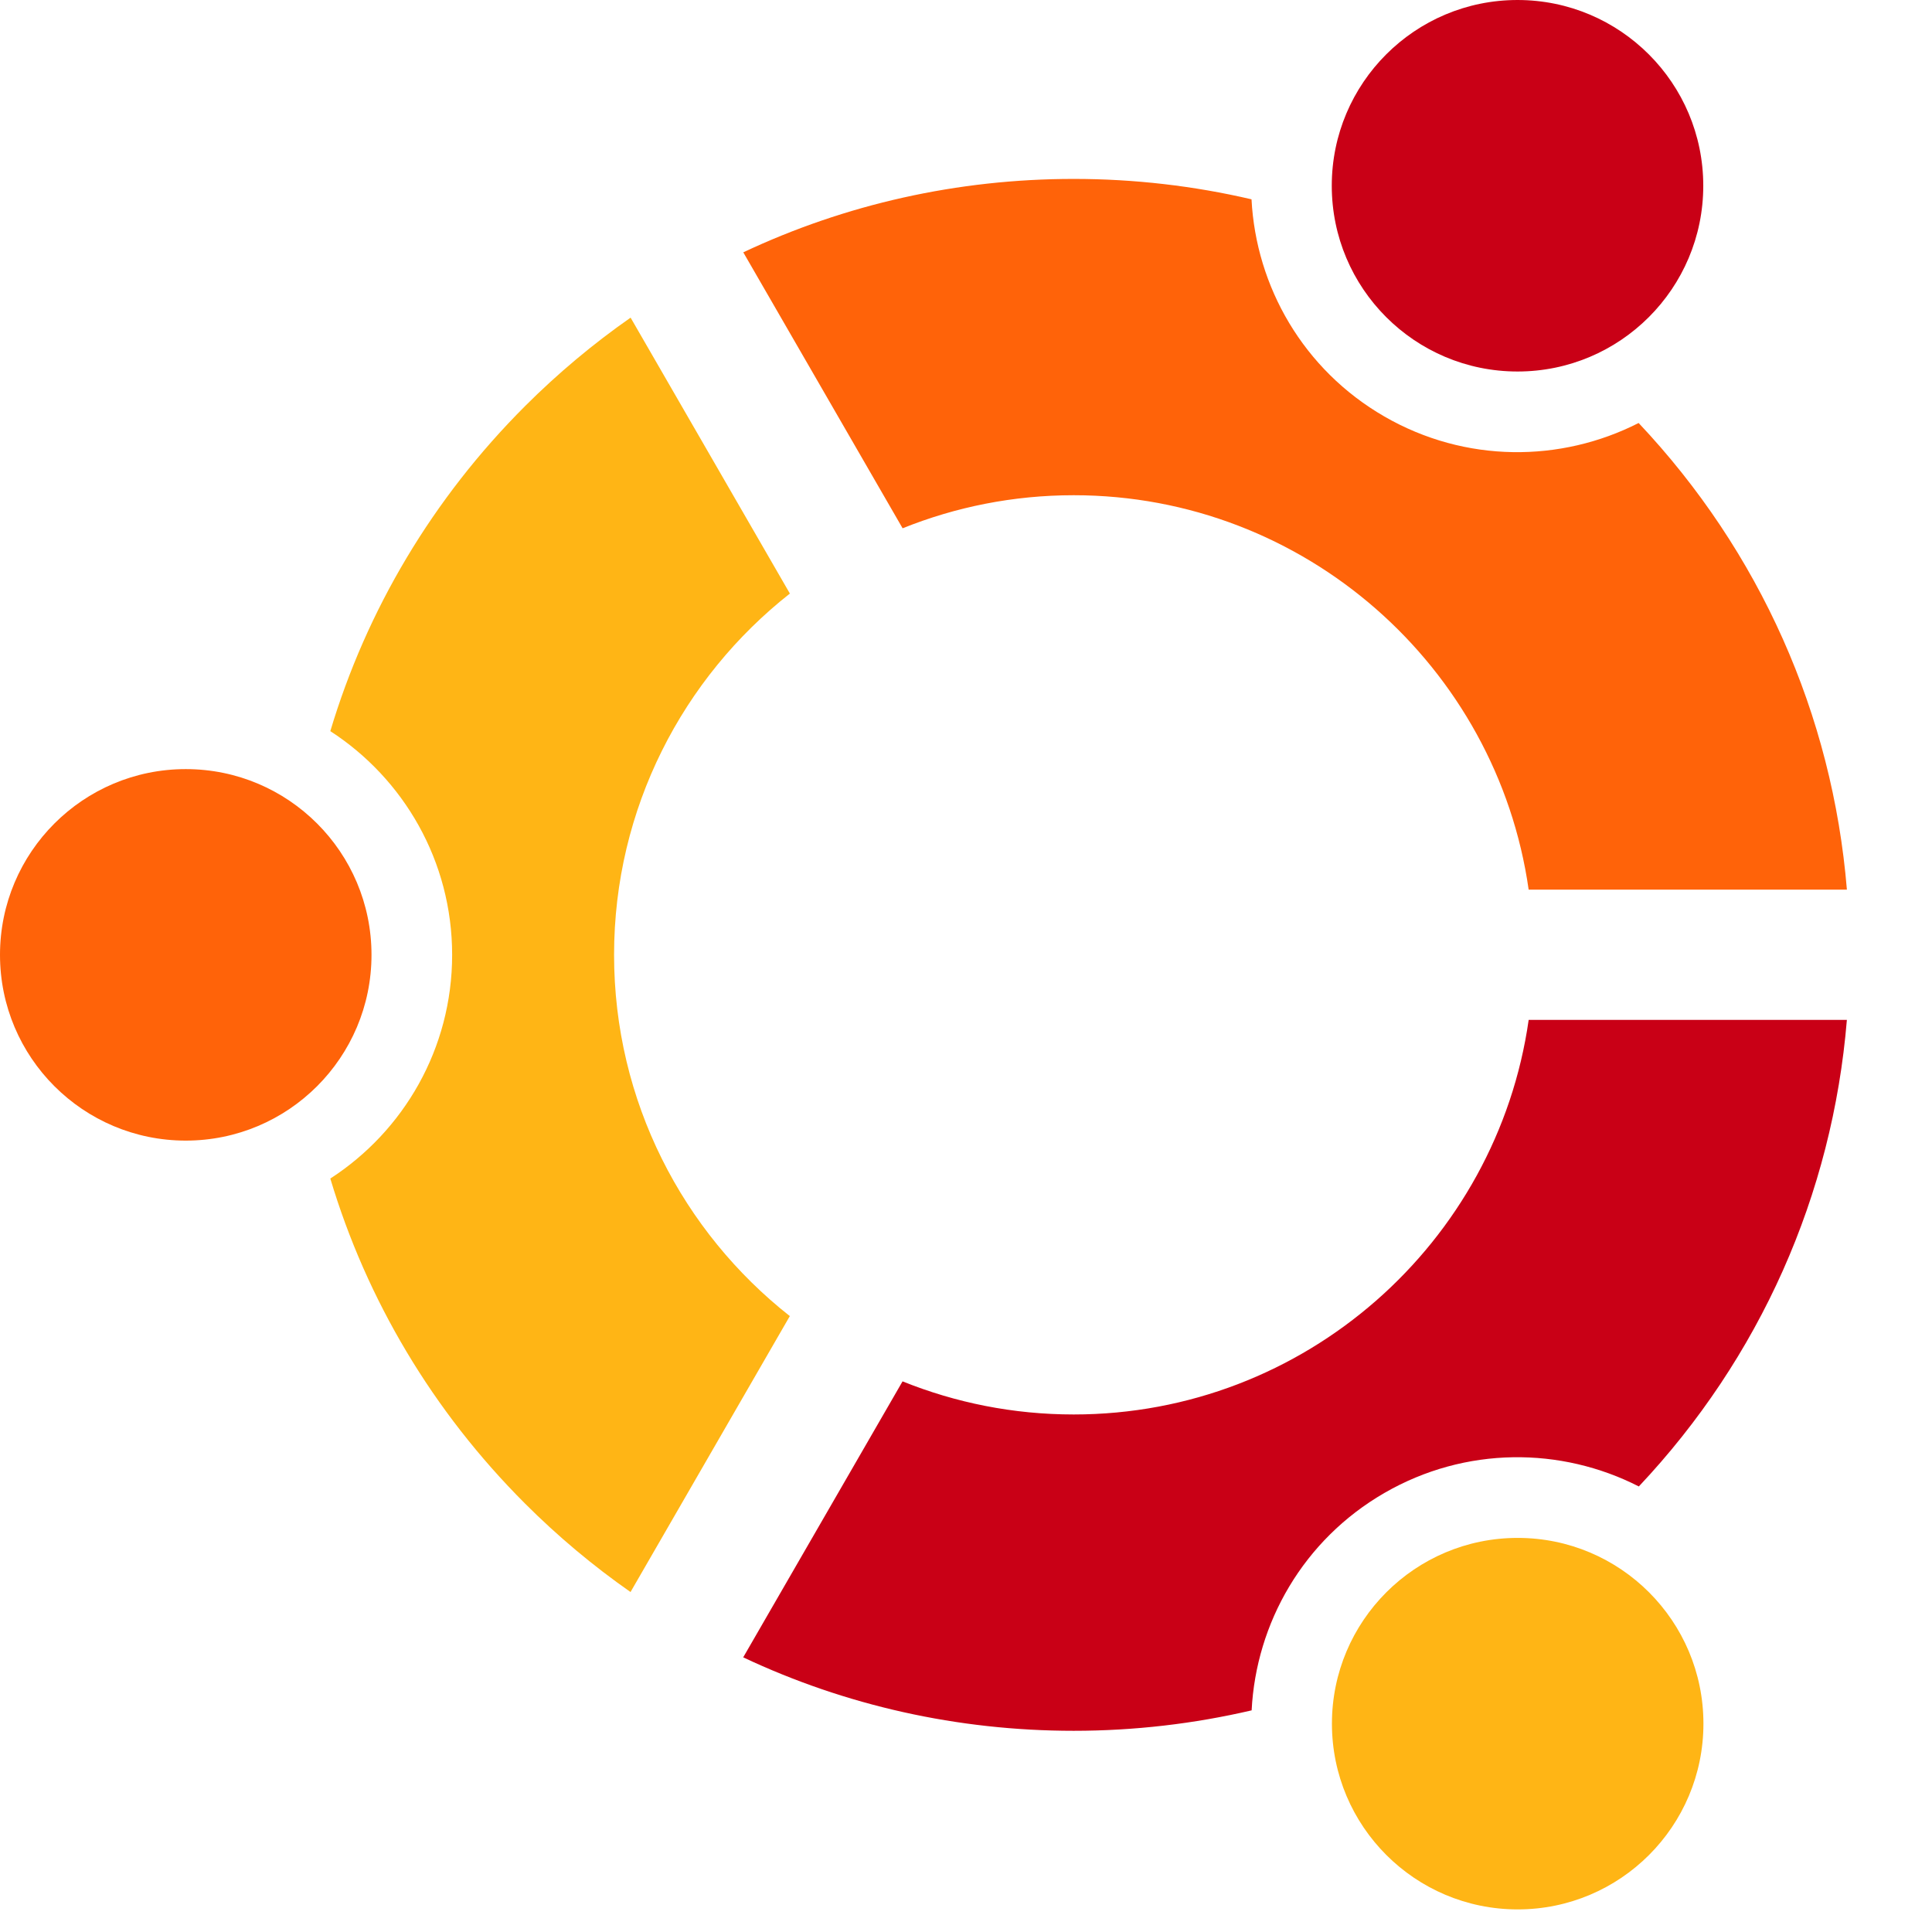 <?xml version="1.0" encoding="UTF-8" standalone="no"?>
<!-- Created with Inkscape (http://www.inkscape.org/) -->
<svg
   xmlns:svg="http://www.w3.org/2000/svg"
   xmlns="http://www.w3.org/2000/svg"
   xmlns:xlink="http://www.w3.org/1999/xlink"
   version="1.0"
   width="160"
   height="160"
   id="svg2060">
  <defs
     id="defs2062" />
  <g
     transform="translate(-853.045,-112.275)"
     id="layer1">
    <g
       transform="matrix(1.686,0,0,1.686,853.045,112.272)"
       id="switch6">
      <g
         id="g10">
        <g
           id="Layer_1">
          <g
             id="g13">
            <circle
               cx="9.124"
               cy="46.904"
               r="9.124"
               style="fill:#ff6309"
               id="circle15" />
            <circle
               cx="74.548"
               cy="84.667"
               r="9.124"
               style="fill:#ffb515"
               id="circle17" />
            <path
               d="M 52.739,24.327 C 64.1,24.327 73.526,32.763 75.087,43.7 L 90.719,43.7 C 90.009,35.106 86.446,27.096 80.489,20.779 C 76.674,22.722 71.983,22.759 67.998,20.459 C 64.01,18.156 61.696,14.072 61.474,9.792 C 58.643,9.132 55.718,8.79 52.739,8.79 C 47.035,8.79 41.523,10.035 36.51,12.396 L 44.336,25.951 C 46.935,24.905 49.771,24.327 52.739,24.327 z "
               style="fill:#ff6309"
               id="path19" />
            <path
               d="M 75.088,50.098 C 73.531,61.039 64.103,69.48 52.739,69.48 C 49.769,69.48 46.932,68.902 44.333,67.854 L 36.506,81.41 C 41.518,83.772 47.032,85.018 52.738,85.018 C 55.719,85.018 58.648,84.674 61.48,84.014 C 61.698,79.729 64.013,75.638 68.004,73.334 C 71.99,71.032 76.683,71.069 80.499,73.016 C 86.451,66.698 90.01,58.689 90.718,50.098 L 75.088,50.098 z "
               style="fill:#c90016"
               id="path21" />
            <path
               d="M 30.163,46.904 C 30.163,39.711 33.544,33.294 38.799,29.157 L 30.975,15.604 C 29.14,16.886 27.404,18.337 25.787,19.953 C 21.259,24.481 18.012,29.948 16.225,35.915 C 19.825,38.247 22.209,42.295 22.209,46.904 C 22.209,51.512 19.825,55.561 16.225,57.892 C 18.012,63.859 21.259,69.326 25.787,73.854 C 27.403,75.47 29.137,76.919 30.971,78.202 L 38.796,64.648 C 33.542,60.511 30.163,54.094 30.163,46.904 z "
               style="fill:#ffb515"
               id="path23" />
            <circle
               cx="74.54"
               cy="9.126"
               r="9.124"
               style="fill:#c90016"
               id="circle25" />
          </g>
        </g>
      </g>
    </g>
  </g>
</svg>
